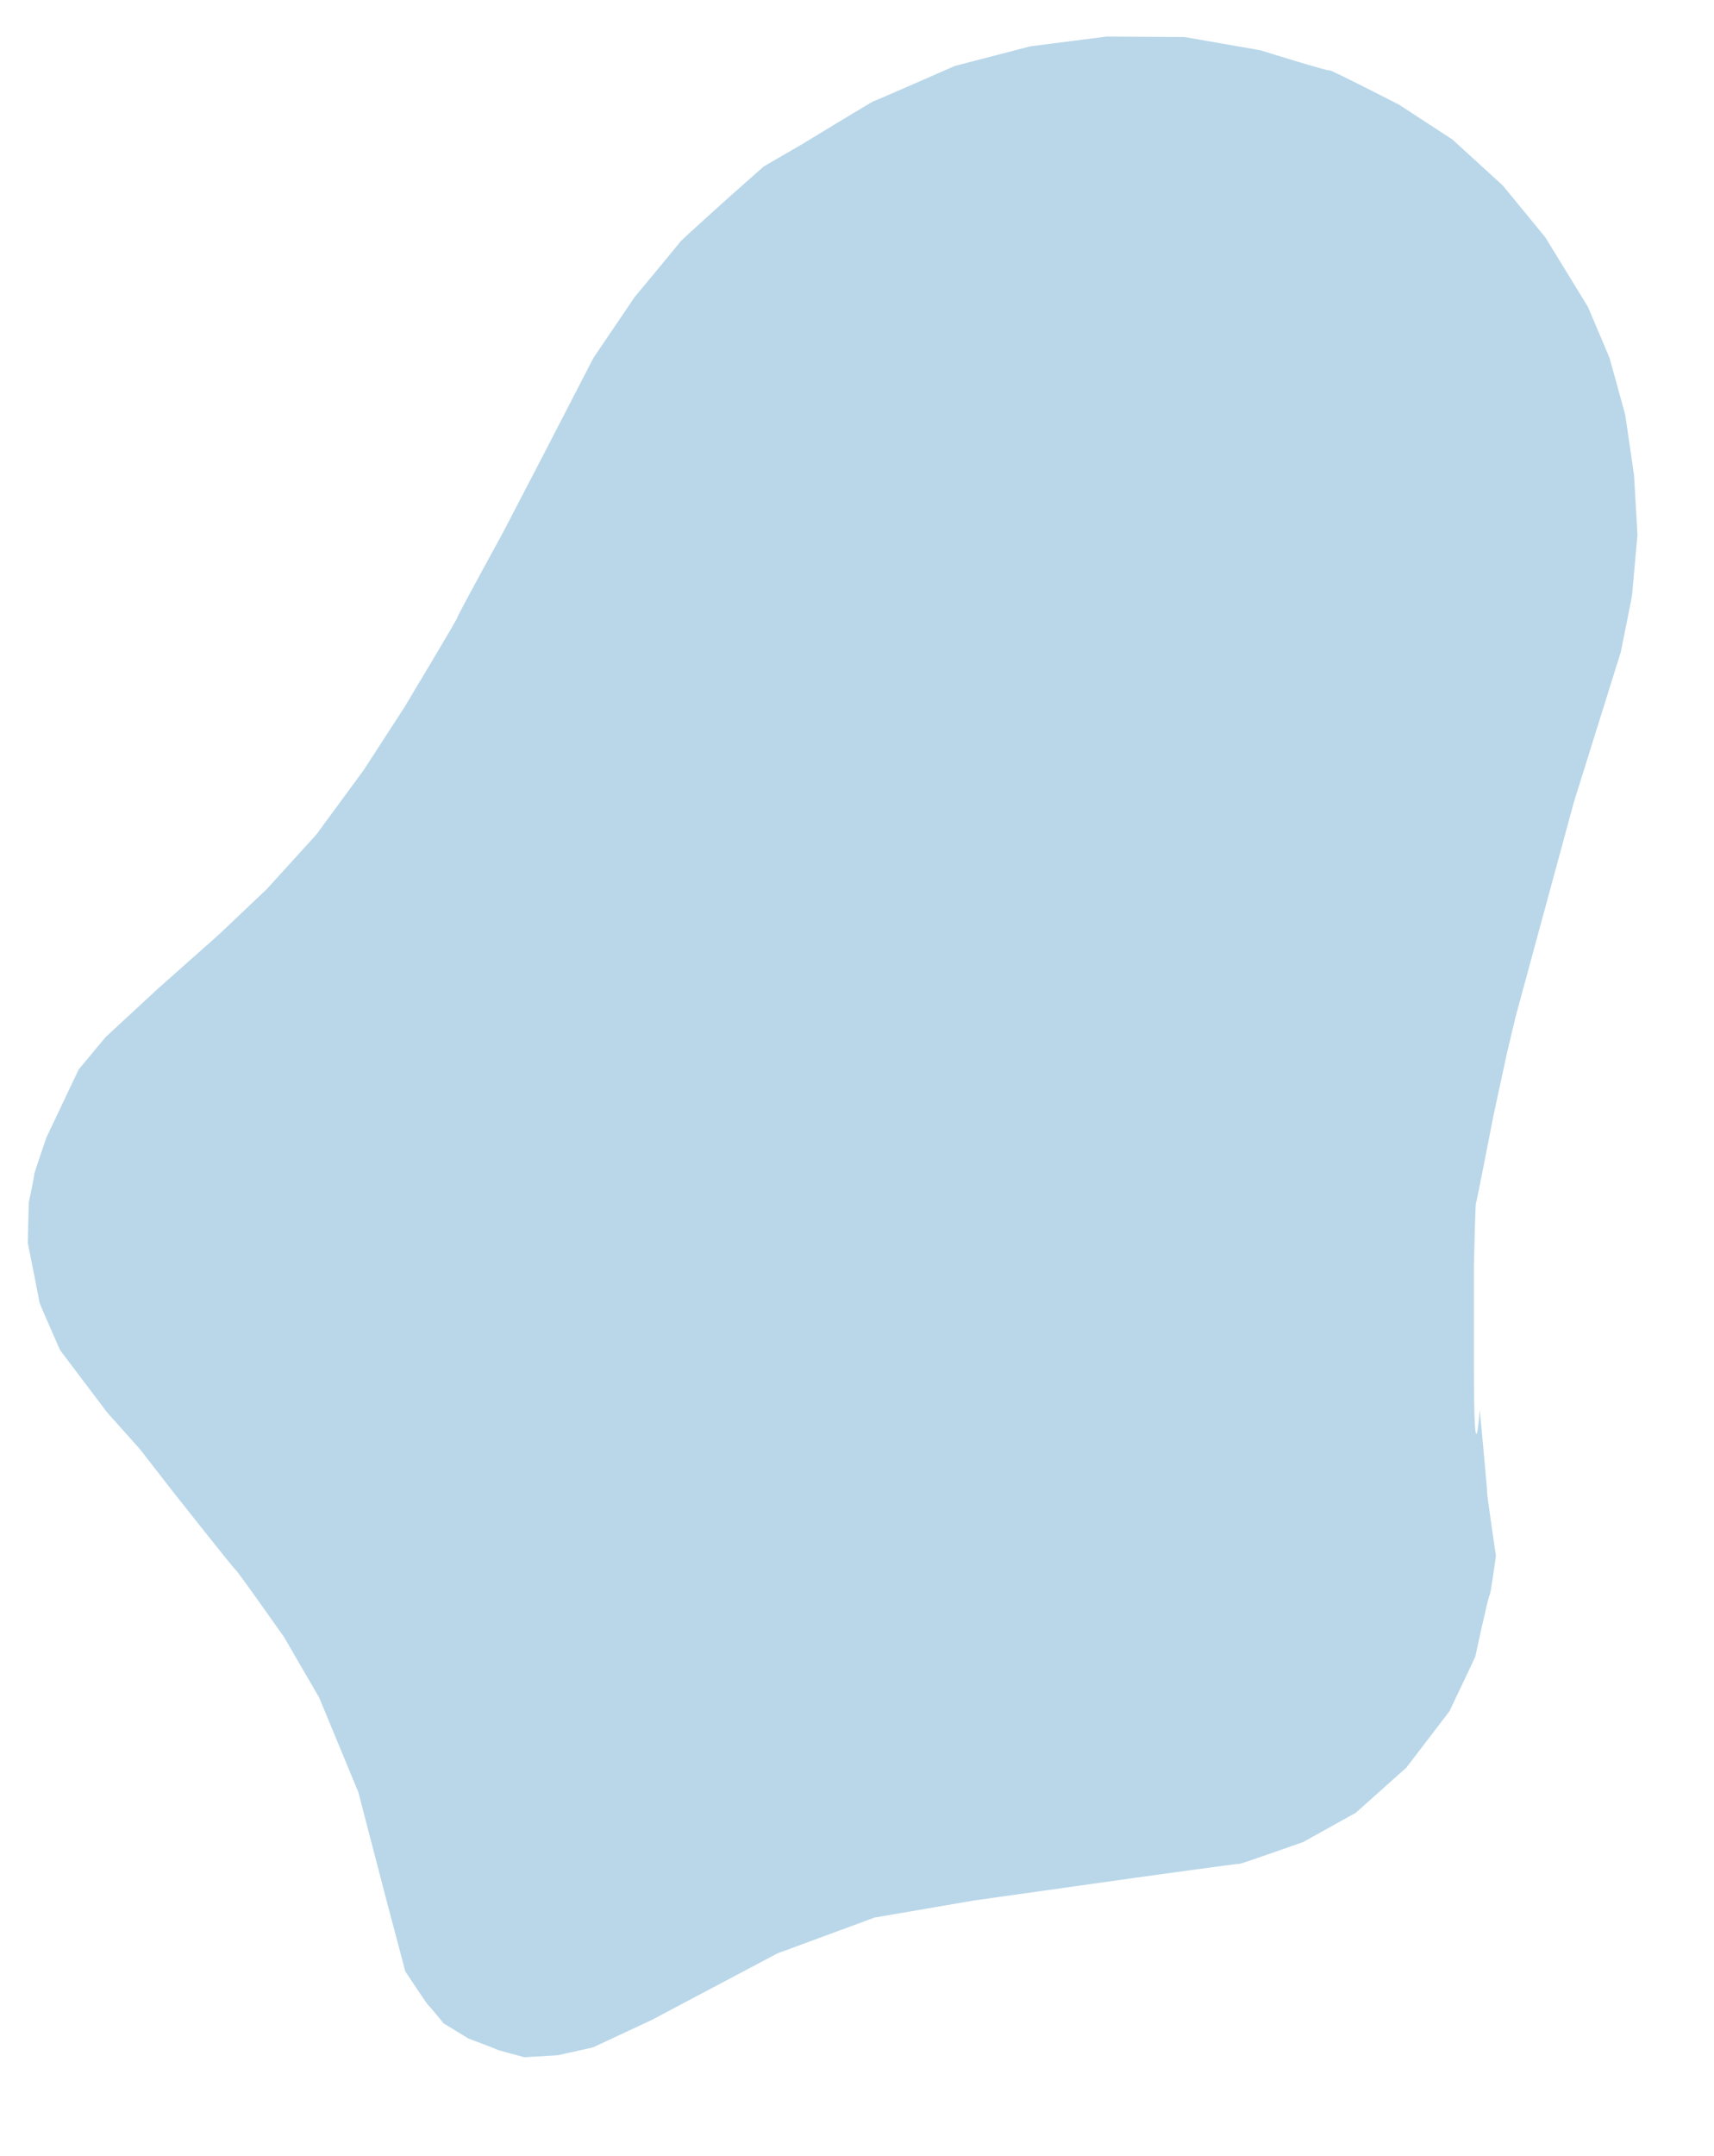 <svg width="350" height="440" xmlns="http://www.w3.org/2000/svg" xmlns:svg="http://www.w3.org/2000/svg">
 <g>
  <title>Layer 1</title>
  <path id="svg_4" d="m309.473,207.559c0,0 11.9,-43.8 11.9,-43.8c0,0 9.6,-30.7 9.6,-30.7c0,0 2.3,-11.4 2.3,-11.6c0,-0.2 1.1,-12.3 1.1,-12.3c0,0 -0.7,-12.2 -0.7,-12.2c0,0 -1.8,-12.3 -1.8,-12.3c0,0 -3.2,-11.6 -3.2,-11.6c0,0 -4.4,-10.4 -4.4,-10.4c0,0 -8.7,-14.2 -8.7,-14.2c0,0 -8.7,-10.6 -8.7,-10.6c0,0 -10.3,-9.4 -10.3,-9.4c0,0 -10.9,-7.1 -10.9,-7.1c0,0 -14.2,-7.3 -14.2,-7c0,0.3 -14.1,-4.1 -14.1,-4.1c0,0 -15.5,-2.7 -15.5,-2.7c0,0 -15.9,-0.1 -15.9,-0.1c0,0 -15.6,2 -15.6,2c0,0 -15.4,4 -15.4,4c0,0 -16.6,7.3 -16.6,7.2c0,-0.1 -14.8,8.9 -14.8,8.9c0,0 -7.6,4.4 -7.6,4.4c0,0 -6.9,6.1 -6.9,6.1c0,0 -10.1,9.1 -10.1,9.2c0,0.1 -9.4,11.4 -9.4,11.4c0,0 -8.4,12.4 -8.4,12.4c0,0 -9.4,18.2 -9.4,18.2c0,0 -9.1,17.5 -9.1,17.5c0,0 -9.5,17.3 -9.3,17.3c0.2,0 -10.8,18.3 -10.8,18.3c0,0 -8.3,12.8 -8.3,12.8c0,0 -9.7,13.2 -9.7,13.2c0,0 -10.1,11.1 -10.1,11.1c0,0 -9.8,9.3 -9.8,9.3c0,0 -12.4,11 -12.4,11c0,0 -10.7,9.9 -10.7,9.9c0,0 -5.5,6.6 -5.5,6.6c0,0 -6.6,13.9 -6.6,13.9c0,0 -2.6,7.6 -2.5,7.6c0.1,0 -1.1,5.7 -1.1,5.7c0,0 -0.2,8.2 -0.2,8.2c0,0 2.4,12 2.4,12.2c0,0.2 4.2,9.7 4.2,9.7c0,0 9.6,12.7 9.6,12.7c0,0 6.7,7.5 6.7,7.5c0,0 7,9 7,9c0,0 12.4,15.7 12.6,15.7c0.2,0 9.8,13.6 9.8,13.6c0,0 7.2,12.4 7.2,12.4c0,0 8,19.3 8,19.3c0,0 5.7,21.9 5.7,21.9c0,0 3.9,14.7 3.9,14.7c0,0 4.5,6.8 4.6,6.8c0.1,0 3.2,3.7 3.1,3.7c-0.1,0 5.1,3.1 5,3.1c-0.1,0 5.9,2.2 5.9,2.3c0,0.1 5.7,1.6 5.7,1.6c0,0 6.8,-0.4 6.8,-0.4c0,0 7.2,-1.6 7.2,-1.6c0,0 12,-5.6 12,-5.6c0,0 25.7,-13.6 25.7,-13.6c0,0 19.8,-7.3 19.8,-7.3c0,0 20.4,-3.5 20.4,-3.5c0,0 33.4,-4.7 33.4,-4.7c0,0 20.9,-2.9 20.9,-2.8c0,0.1 12.8,-4.4 12.8,-4.4c0,0 10.8,-6 10.8,-6c0,0 10.3,-9.2 10.3,-9.2c0,0 8.8,-11.5 8.8,-11.5c0,0 5.3,-11.1 5.3,-11.2c0,-0.1 2.7,-12.5 2.9,-12.5c0.2,0 1.3,-8 1.3,-8c0,0 -1.9,-12.9 -1.8,-12.9c0.1,0 -1.5,-16.9 -1.5,-16.9c0,0 -1.2,15.8 -1.2,-9.3c0,-25.1 0,-20.1 0,-20.1c0,0 0.3,-12.7 0.4,-12.7c0.1,0 3.6,-18 3.6,-18c0,0 2.7,-12.5 2.7,-12.5c0,0 1.8,-7.6 1.8,-7.6z" stroke-linecap="null" stroke-linejoin="null" stroke-dasharray="null" stroke-width="null" stroke="rgba(185, 215, 233, 1)" fill="rgba(185, 215, 233, 1)"/>
 </g>
</svg>
